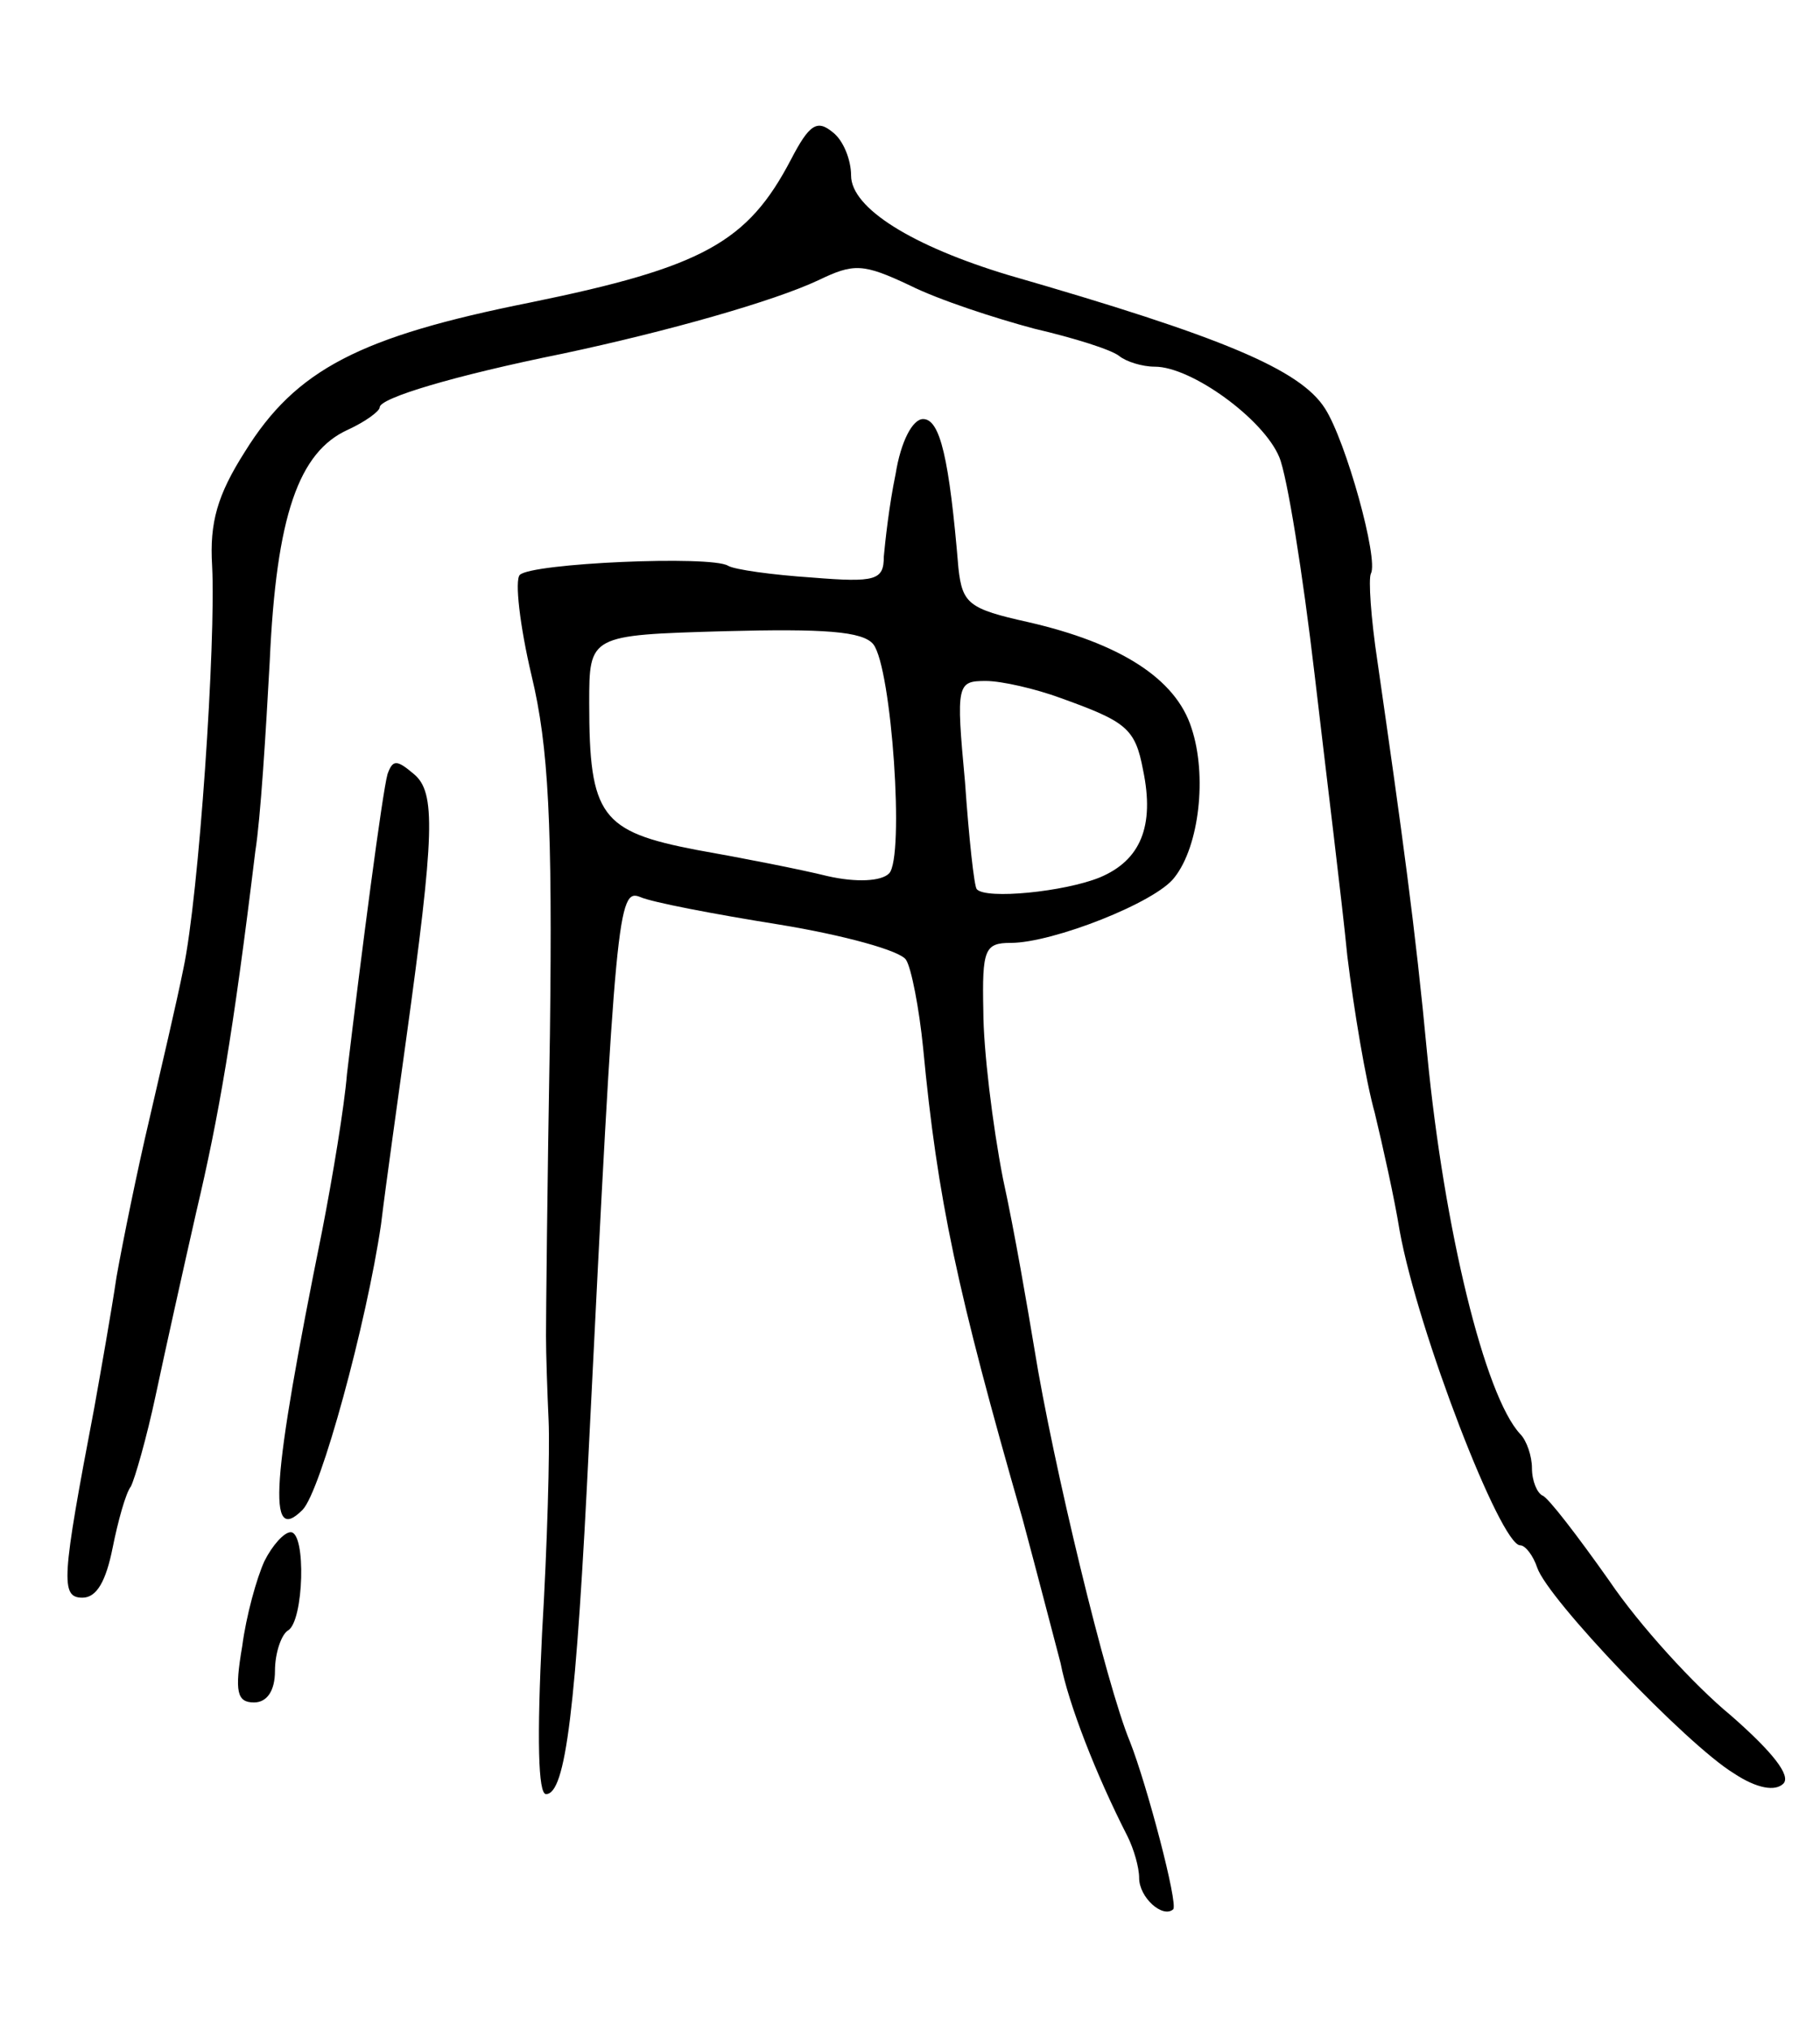 <svg version="1.0" xmlns="http://www.w3.org/2000/svg"
 width="139pt" height="155pt" viewBox="0 0 139 155"
 preserveAspectRatio="xMidYMid meet">
<g transform="translate(0,155) scale(0.1,-0.1)"
fill="#000000" stroke="none">
<path d="M604 1428 c-33 -63 -67 -82 -199 -109 -130 -26 -179 -51 -218 -114
-21 -33 -27 -54 -25 -87 3 -58 -10 -252 -22 -308 -5 -25 -17 -76 -26 -115 -9
-38 -20 -92 -25 -120 -4 -27 -12 -72 -17 -100 -25 -131 -26 -145 -9 -145 11 0
18 13 23 38 4 20 10 42 14 47 3 6 12 37 19 70 7 33 21 96 31 140 17 72 28 135
45 275 4 25 8 90 11 145 5 111 22 160 60 177 13 6 24 14 24 17 0 7 56 24 140
41 80 17 161 40 195 56 27 13 34 13 70 -4 22 -11 65 -25 95 -33 30 -7 59 -16
65 -21 5 -4 17 -8 27 -8 28 0 83 -40 95 -69 6 -14 18 -89 27 -166 9 -77 21
-174 25 -215 5 -41 14 -95 21 -120 6 -25 15 -65 19 -90 14 -77 77 -240 92
-240 4 0 10 -8 13 -17 8 -24 114 -135 150 -157 18 -12 32 -14 38 -8 6 6 -8 24
-40 52 -28 23 -70 69 -93 103 -24 34 -47 64 -51 65 -4 2 -8 11 -8 21 0 9 -4
21 -9 26 -27 29 -58 156 -71 290 -9 96 -19 168 -38 300 -5 33 -7 63 -5 67 6
11 -19 101 -35 126 -19 30 -79 55 -242 102 -73 22 -120 51 -120 76 0 12 -6 27
-14 33 -12 10 -18 6 -32 -21z"/>
<path d="M684 1188 c-5 -24 -8 -52 -9 -63 0 -18 -6 -20 -55 -16 -30 2 -59 6
-64 9 -13 8 -150 2 -159 -7 -4 -4 0 -39 9 -77 13 -54 16 -113 14 -274 -2 -113
-3 -216 -3 -230 0 -14 1 -43 2 -65 1 -22 -1 -95 -5 -162 -4 -81 -3 -123 3
-123 15 0 23 64 33 270 20 404 22 422 39 415 9 -4 56 -13 106 -21 49 -8 93
-20 97 -27 4 -6 10 -37 13 -67 11 -116 26 -186 76 -360 11 -41 24 -91 29 -110
6 -31 27 -85 51 -132 5 -10 9 -24 9 -32 0 -15 18 -31 26 -24 4 4 -20 95 -33
128 -18 43 -59 213 -73 300 -5 30 -15 89 -24 130 -8 41 -15 99 -15 128 -1 47
1 52 21 52 32 0 111 31 125 50 19 24 25 78 13 114 -12 38 -55 65 -125 81 -45
10 -50 14 -53 41 -7 84 -14 114 -27 114 -8 0 -17 -17 -21 -42z m-17 -130 c14
-18 24 -163 12 -175 -6 -6 -25 -7 -47 -2 -20 5 -66 14 -100 20 -73 14 -82 26
-82 112 0 52 0 52 103 55 76 2 106 0 114 -10z m143 -41 c50 -18 57 -23 63 -55
9 -43 -2 -69 -33 -82 -27 -11 -87 -17 -94 -9 -2 2 -6 39 -9 82 -7 75 -6 77 16
77 12 0 38 -6 57 -13z"/>
<path d="M296 959 c-4 -14 -20 -137 -31 -229 -2 -25 -11 -79 -19 -120 -39
-193 -42 -240 -15 -213 14 14 49 143 60 218 4 33 13 96 19 140 22 159 23 190
6 204 -13 11 -16 11 -20 0z"/>
<path d="M202 358 c-6 -13 -14 -42 -17 -65 -6 -35 -4 -43 9 -43 10 0 16 9 16
24 0 14 5 28 10 31 12 7 14 75 2 75 -5 0 -14 -10 -20 -22z"/>
</g>
</svg>
